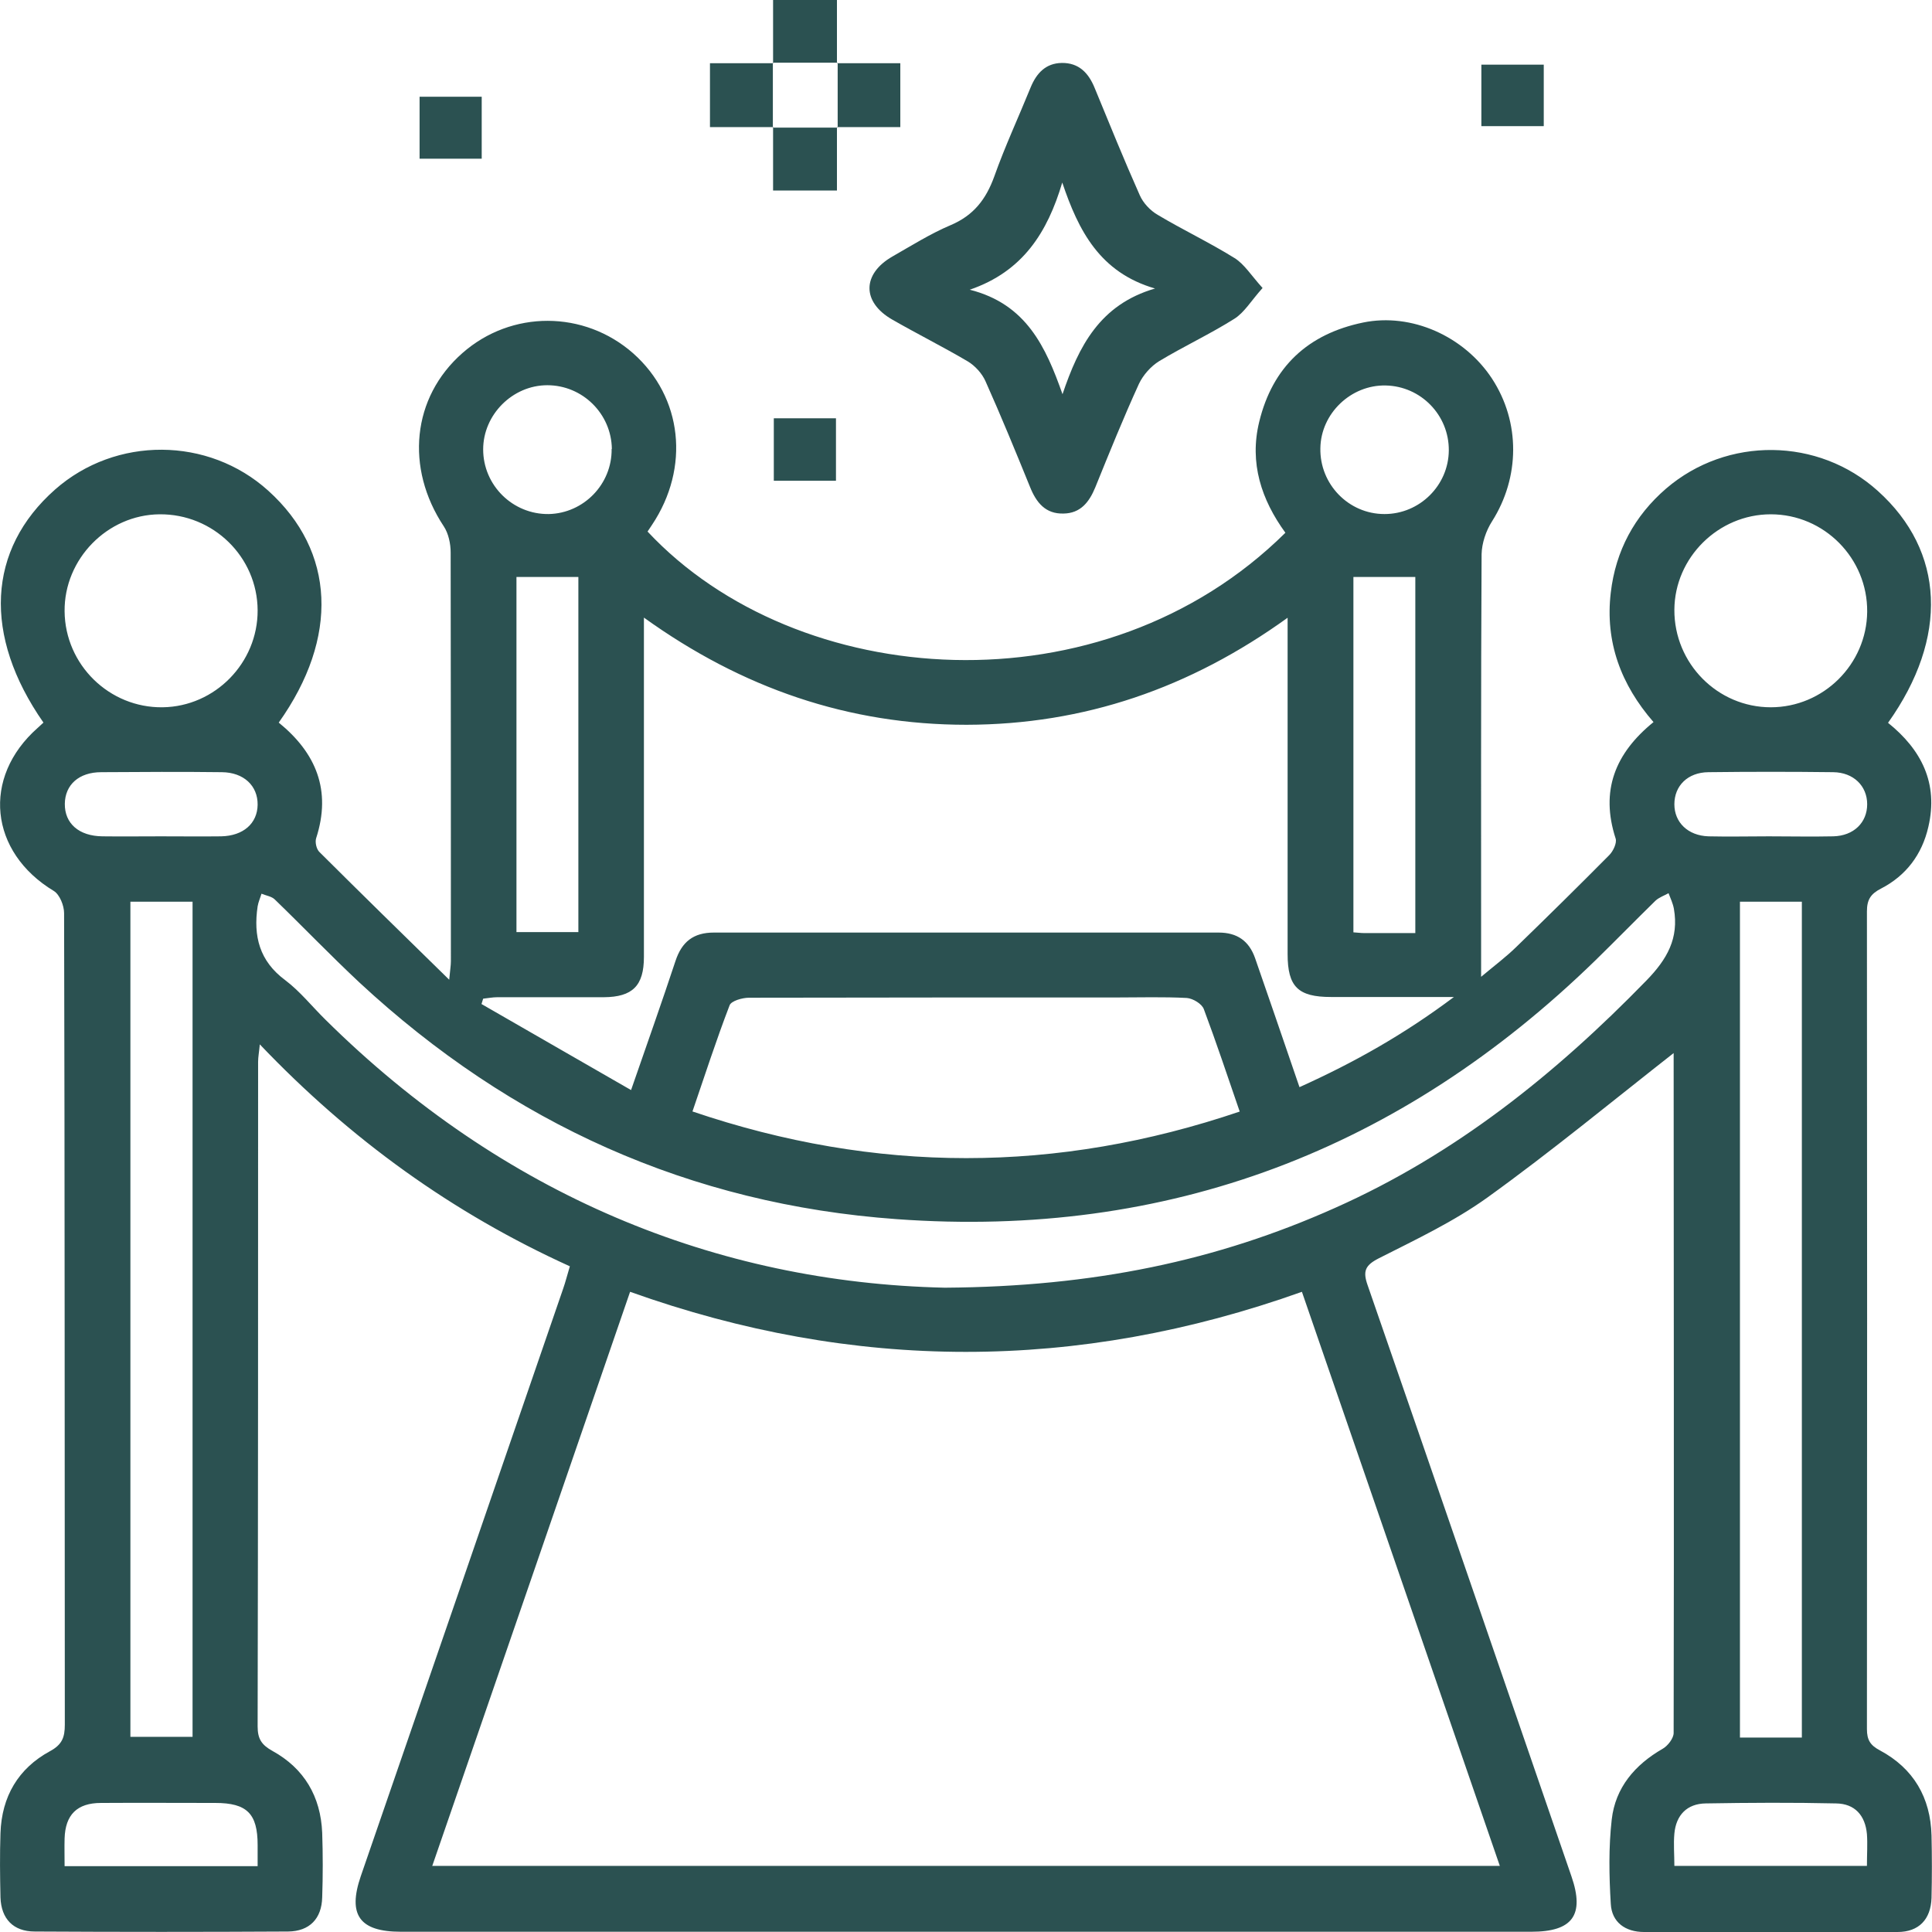 <svg xmlns="http://www.w3.org/2000/svg" width="69" height="69" viewBox="0 0 69 69" fill="none">
  <g clip-path="url(#clip0_1_635)">
    <path d="M59.825 37.569C57.588 39.322 55.412 41.119 53.122 42.768C51.926 43.627 50.564 44.27 49.246 44.938C48.752 45.19 48.665 45.398 48.847 45.91C51.284 52.941 53.703 59.981 56.123 67.012C56.6 68.392 56.166 68.991 54.692 68.991C41.233 68.991 27.775 68.991 14.317 68.991C12.843 68.991 12.409 68.392 12.886 67.004C15.297 60.016 17.707 53.02 20.11 46.032C20.196 45.789 20.257 45.537 20.352 45.225C16.164 43.324 12.513 40.694 9.279 37.299C9.253 37.577 9.218 37.751 9.218 37.924C9.218 45.832 9.218 53.749 9.201 61.657C9.201 62.099 9.339 62.316 9.73 62.533C10.866 63.158 11.455 64.165 11.507 65.459C11.533 66.222 11.533 66.995 11.507 67.759C11.49 68.523 11.056 68.974 10.293 68.983C7.275 69 4.258 69 1.24 68.983C0.477 68.983 0.043 68.531 0.017 67.767C-8.94483e-06 67.004 -0.009 66.231 0.017 65.467C0.061 64.165 0.65 63.158 1.786 62.542C2.22 62.307 2.315 62.047 2.315 61.596C2.307 51.934 2.315 42.273 2.289 32.612C2.289 32.343 2.133 31.952 1.925 31.822C-0.382 30.433 -0.659 27.768 1.344 25.998C1.413 25.937 1.483 25.867 1.552 25.807C-0.616 22.699 -0.46 19.626 1.968 17.482C4.136 15.573 7.44 15.59 9.582 17.526C11.976 19.687 12.114 22.769 9.955 25.807C11.29 26.892 11.845 28.229 11.29 29.939C11.247 30.077 11.299 30.329 11.412 30.433C12.903 31.918 14.403 33.385 16.043 34.99C16.077 34.626 16.103 34.478 16.103 34.331C16.103 29.461 16.103 24.6 16.095 19.73C16.095 19.418 16.017 19.053 15.852 18.802C14.464 16.71 14.716 14.192 16.511 12.613C18.262 11.068 20.864 11.076 22.616 12.621C24.376 14.184 24.653 16.701 23.283 18.75C23.231 18.828 23.179 18.906 23.127 18.984C28.469 24.696 39.386 25.485 45.907 19.027C45.049 17.847 44.615 16.536 44.971 15.069C45.448 13.099 46.714 11.927 48.682 11.519C50.408 11.163 52.29 12.005 53.287 13.524C54.302 15.078 54.284 17.048 53.287 18.619C53.07 18.958 52.923 19.401 52.914 19.791C52.888 24.661 52.897 29.522 52.897 34.392C52.897 34.504 52.897 34.626 52.897 34.886C53.374 34.487 53.79 34.175 54.154 33.819C55.273 32.734 56.383 31.64 57.475 30.538C57.614 30.399 57.753 30.103 57.701 29.947C57.146 28.237 57.684 26.9 59.054 25.789C57.892 24.453 57.319 22.925 57.528 21.163C57.701 19.678 58.369 18.428 59.505 17.448C61.681 15.581 64.942 15.616 67.066 17.534C69.46 19.687 69.598 22.769 67.43 25.815C68.618 26.77 69.234 27.968 68.87 29.53C68.644 30.52 68.072 31.275 67.179 31.735C66.806 31.926 66.676 32.135 66.676 32.551C66.685 42.282 66.685 52.021 66.676 61.752C66.676 62.143 66.797 62.334 67.144 62.516C68.341 63.158 68.948 64.2 68.983 65.554C69 66.3 69 67.038 68.983 67.785C68.957 68.549 68.532 69 67.769 69C64.751 69.017 61.733 69.009 58.715 69C58.048 69 57.562 68.653 57.528 67.993C57.467 66.995 57.449 65.971 57.562 64.981C57.692 63.844 58.386 63.028 59.383 62.455C59.565 62.351 59.773 62.082 59.773 61.891C59.791 53.766 59.773 45.641 59.773 37.508C59.773 37.49 59.747 37.473 59.817 37.569H59.825ZM15.444 66.639H53.565C51.197 59.773 48.856 52.968 46.497 46.136C38.467 49.001 30.498 48.992 22.503 46.136C20.144 52.985 17.803 59.79 15.435 66.648L15.444 66.639ZM45.994 22.057C42.491 24.583 38.719 25.876 34.522 25.885C30.307 25.885 26.509 24.583 22.997 22.057C22.997 22.447 22.997 22.708 22.997 22.959C22.997 26.701 22.997 30.433 22.997 34.175C22.997 35.208 22.59 35.607 21.566 35.615C20.3 35.615 19.026 35.615 17.759 35.615C17.595 35.615 17.421 35.65 17.256 35.667C17.239 35.728 17.213 35.798 17.196 35.858C18.956 36.874 20.716 37.881 22.538 38.931C23.119 37.256 23.639 35.789 24.124 34.322C24.35 33.636 24.766 33.306 25.494 33.306C31.504 33.306 37.513 33.306 43.523 33.306C44.182 33.306 44.607 33.602 44.824 34.218C45.058 34.895 45.292 35.572 45.526 36.249C45.821 37.1 46.107 37.95 46.41 38.827C48.37 37.942 50.131 36.952 51.926 35.607C50.313 35.607 48.925 35.607 47.538 35.607C46.358 35.607 45.986 35.242 45.986 34.07C45.986 30.355 45.986 26.64 45.986 22.925V22.039L45.994 22.057ZM33.75 45.989C39.057 45.954 43.462 45.025 47.676 43.141C51.969 41.232 55.542 38.367 58.794 35.025C59.548 34.253 59.964 33.506 59.782 32.456C59.747 32.265 59.661 32.083 59.591 31.9C59.435 31.987 59.253 32.048 59.123 32.169C58.403 32.873 57.701 33.593 56.981 34.296C50.026 41.067 41.719 44.244 32.024 43.541C24.645 43.011 18.262 40.121 12.843 35.095C11.811 34.131 10.831 33.107 9.816 32.126C9.704 32.013 9.504 31.987 9.339 31.918C9.296 32.065 9.227 32.213 9.201 32.369C9.044 33.428 9.261 34.322 10.189 35.008C10.718 35.407 11.143 35.945 11.62 36.414C17.942 42.673 25.573 45.806 33.741 45.989H33.75ZM44.277 39.704C43.835 38.419 43.436 37.221 42.994 36.041C42.925 35.85 42.604 35.659 42.387 35.642C41.554 35.598 40.713 35.624 39.881 35.624C35.502 35.624 31.131 35.624 26.752 35.633C26.509 35.633 26.119 35.746 26.058 35.902C25.581 37.143 25.174 38.402 24.731 39.695C31.279 41.917 37.739 41.917 44.286 39.695L44.277 39.704ZM4.657 32.204V62.03H6.877V32.204H4.657ZM62.141 32.204V62.056H64.352V32.204H62.141ZM9.201 21.796C9.192 19.887 7.614 18.35 5.697 18.368C3.833 18.385 2.289 19.965 2.307 21.831C2.324 23.741 3.902 25.286 5.81 25.26C7.683 25.234 9.209 23.671 9.201 21.796ZM63.242 18.368C61.369 18.368 59.808 19.913 59.799 21.779C59.791 23.697 61.343 25.26 63.242 25.26C65.124 25.26 66.667 23.723 66.685 21.848C66.702 19.939 65.15 18.368 63.242 18.368ZM20.656 33.289V20.607H18.445V33.289H20.656ZM50.547 33.324V20.607H48.336V33.298C48.483 33.306 48.596 33.324 48.708 33.324C49.307 33.324 49.896 33.324 50.547 33.324ZM21.852 16.033C21.835 14.774 20.803 13.758 19.546 13.758C18.306 13.758 17.256 14.809 17.256 16.05C17.256 17.335 18.314 18.376 19.598 18.359C20.846 18.333 21.861 17.291 21.844 16.033H21.852ZM51.743 16.085C51.752 14.826 50.746 13.793 49.489 13.767C48.249 13.741 47.174 14.765 47.156 16.007C47.13 17.291 48.162 18.359 49.446 18.359C50.703 18.359 51.735 17.335 51.743 16.085ZM2.307 66.648H9.201C9.201 66.361 9.201 66.127 9.201 65.892C9.201 64.773 8.819 64.391 7.692 64.391C6.33 64.391 4.969 64.382 3.607 64.391C2.749 64.391 2.333 64.816 2.307 65.658C2.298 65.971 2.307 66.274 2.307 66.639V66.648ZM59.791 66.639H66.676C66.676 66.222 66.702 65.858 66.676 65.502C66.615 64.834 66.242 64.417 65.575 64.408C64.022 64.373 62.47 64.382 60.918 64.408C60.25 64.417 59.86 64.825 59.799 65.484C59.765 65.858 59.799 66.24 59.799 66.639H59.791ZM5.741 29.869C6.46 29.869 7.18 29.878 7.9 29.869C8.689 29.852 9.192 29.409 9.201 28.741C9.209 28.064 8.706 27.586 7.926 27.578C6.486 27.56 5.056 27.569 3.616 27.578C2.818 27.578 2.324 28.029 2.315 28.706C2.307 29.409 2.818 29.86 3.659 29.869C4.353 29.878 5.047 29.869 5.741 29.869ZM63.173 29.869C63.936 29.869 64.707 29.886 65.471 29.869C66.208 29.852 66.685 29.374 66.685 28.723C66.685 28.072 66.199 27.586 65.471 27.578C63.988 27.56 62.505 27.56 61.013 27.578C60.276 27.586 59.799 28.064 59.799 28.723C59.799 29.374 60.285 29.843 61.013 29.869C61.733 29.886 62.453 29.869 63.173 29.869Z" fill="#2B5151"/>
    <path d="M45.084 10.295C44.685 10.738 44.442 11.163 44.078 11.389C43.211 11.935 42.274 12.37 41.398 12.899C41.103 13.081 40.826 13.394 40.678 13.706C40.123 14.921 39.621 16.163 39.118 17.404C38.901 17.934 38.589 18.333 37.982 18.341C37.34 18.359 37.01 17.951 36.785 17.387C36.273 16.128 35.753 14.861 35.198 13.619C35.077 13.342 34.825 13.064 34.565 12.908C33.681 12.387 32.761 11.927 31.868 11.415C30.776 10.79 30.784 9.783 31.877 9.158C32.562 8.767 33.238 8.342 33.958 8.038C34.773 7.691 35.215 7.118 35.51 6.302C35.892 5.226 36.377 4.184 36.811 3.116C37.019 2.613 37.349 2.257 37.921 2.248C38.528 2.24 38.875 2.604 39.092 3.134C39.621 4.418 40.141 5.703 40.705 6.97C40.826 7.248 41.077 7.517 41.346 7.673C42.248 8.212 43.202 8.663 44.095 9.219C44.442 9.436 44.685 9.835 45.092 10.286L45.084 10.295ZM41.251 10.304C39.282 9.731 38.519 8.246 37.938 6.519C37.409 8.298 36.533 9.696 34.634 10.347C36.655 10.859 37.349 12.387 37.947 14.079C38.528 12.361 39.282 10.877 41.251 10.304Z" fill="#2B5151"/>
    <path d="M27.61 2.257V0H29.891V2.257L29.908 2.24H27.593L27.61 2.257Z" fill="#2B5151"/>
    <path d="M27.61 4.54H25.356V2.257C26.11 2.257 26.865 2.257 27.619 2.257L27.602 2.24V4.557L27.619 4.54H27.61Z" fill="#2B5151"/>
    <path d="M29.891 2.257H32.154V4.54H29.9L29.917 4.557V2.24L29.9 2.257H29.891Z" fill="#2B5151"/>
    <path d="M52.906 4.505V2.309H55.134V4.505H52.906Z" fill="#2B5151"/>
    <path d="M14.985 5.668V3.455H17.204V5.668H14.985Z" fill="#2B5151"/>
    <path d="M29.891 4.54V6.805H27.61C27.61 6.05 27.61 5.295 27.61 4.54L27.593 4.557H29.908L29.891 4.54Z" fill="#2B5151"/>
    <path d="M27.636 14.939H29.856V17.17H27.636V14.939Z" fill="#2B5151"/>
  </g>
  <defs>
    <clipPath id="clip0_1_635">
      <rect width="69" height="69" fill="white"/>
    </clipPath>
  </defs>
</svg>